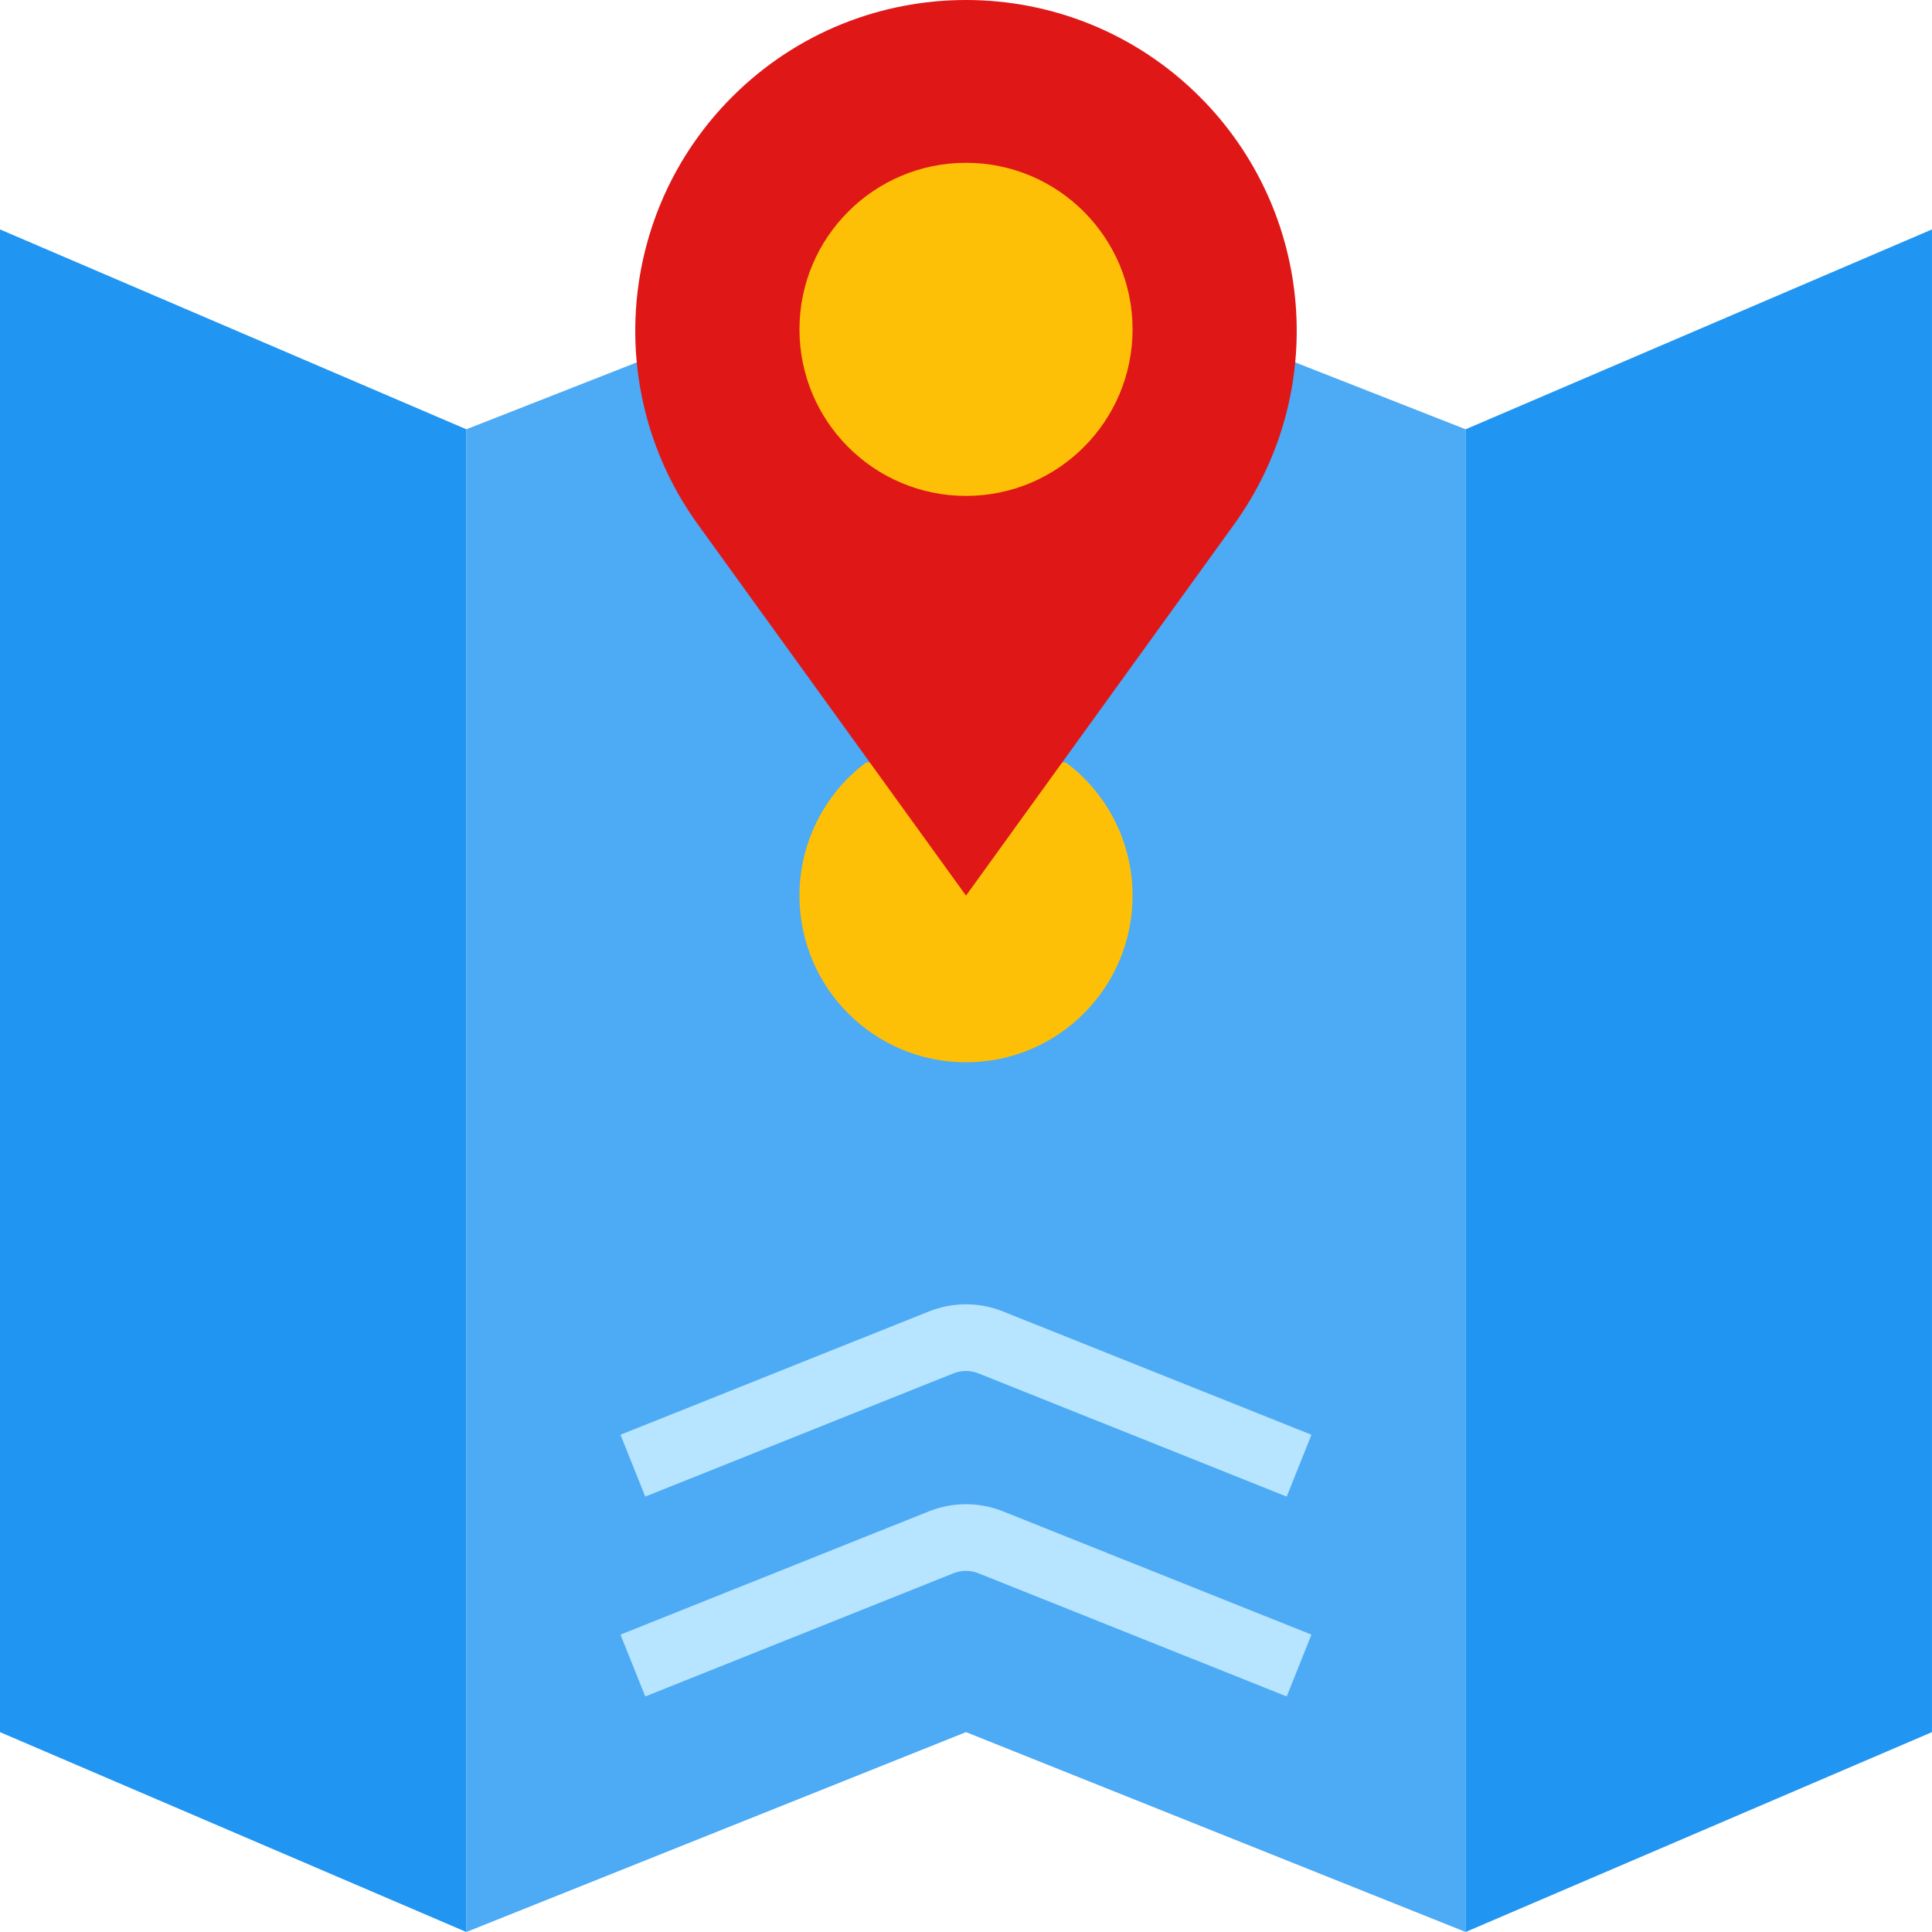 <svg width="56" height="56" viewBox="0 0 56 56" fill="none" xmlns="http://www.w3.org/2000/svg">
<g id="location_808684 1" clip-path="url(#clip0_1362_11368)">
<path id="Vector" d="M28 6.759L13.518 12.443V56L28 50.207L42.483 56V12.443L28 6.759Z" fill="#4DAAF5"/>
<g id="Group">
<path id="Vector_2" d="M42.482 12.443V56L55.999 50.207V6.65L42.482 12.443Z" fill="#2195F2"/>
<path id="Vector_3" d="M0 6.65V50.207L13.517 56V12.443L0 6.65Z" fill="#2195F2"/>
</g>
<path id="Vector_4" d="M30.897 22.101C32.114 23.012 32.829 24.443 32.828 25.963C32.828 28.629 30.666 30.791 28 30.791C25.335 30.791 23.173 28.629 23.173 25.963C23.172 24.443 23.887 23.012 25.104 22.101" fill="#FEC007"/>
<g id="Group_2">
<path id="Vector_5" d="M37.296 49.173L28.358 45.601C28.128 45.509 27.87 45.509 27.64 45.601L18.703 49.173L17.985 47.38L26.923 43.808C27.613 43.531 28.384 43.531 29.074 43.808L38.013 47.38L37.296 49.173Z" fill="#B7E5FF"/>
<path id="Vector_6" d="M37.296 43.38L28.358 39.807C28.128 39.716 27.87 39.716 27.64 39.807L18.703 43.38L17.985 41.587L26.923 38.014C27.613 37.737 28.384 37.737 29.074 38.014L38.013 41.587L37.296 43.38Z" fill="#B7E5FF"/>
</g>
<path id="Vector_7" d="M28 25.96L20.228 15.2C17.474 11.385 17.894 6.136 21.221 2.808C24.964 -0.936 31.034 -0.936 34.778 2.808C38.106 6.136 38.526 11.385 35.771 15.2L28 25.96Z" fill="#E01717"/>
<path id="Vector_8" d="M28 4.719C30.666 4.719 32.828 6.881 32.828 9.547C32.828 12.212 30.666 14.374 28 14.374C25.335 14.374 23.173 12.212 23.173 9.547C23.173 6.881 25.335 4.719 28 4.719Z" fill="#FEC007"/>
</g>
<defs>
<clipPath id="clip0_1362_11368">
<rect width="56" height="56" fill="white"/>
</clipPath>
</defs>
</svg>
